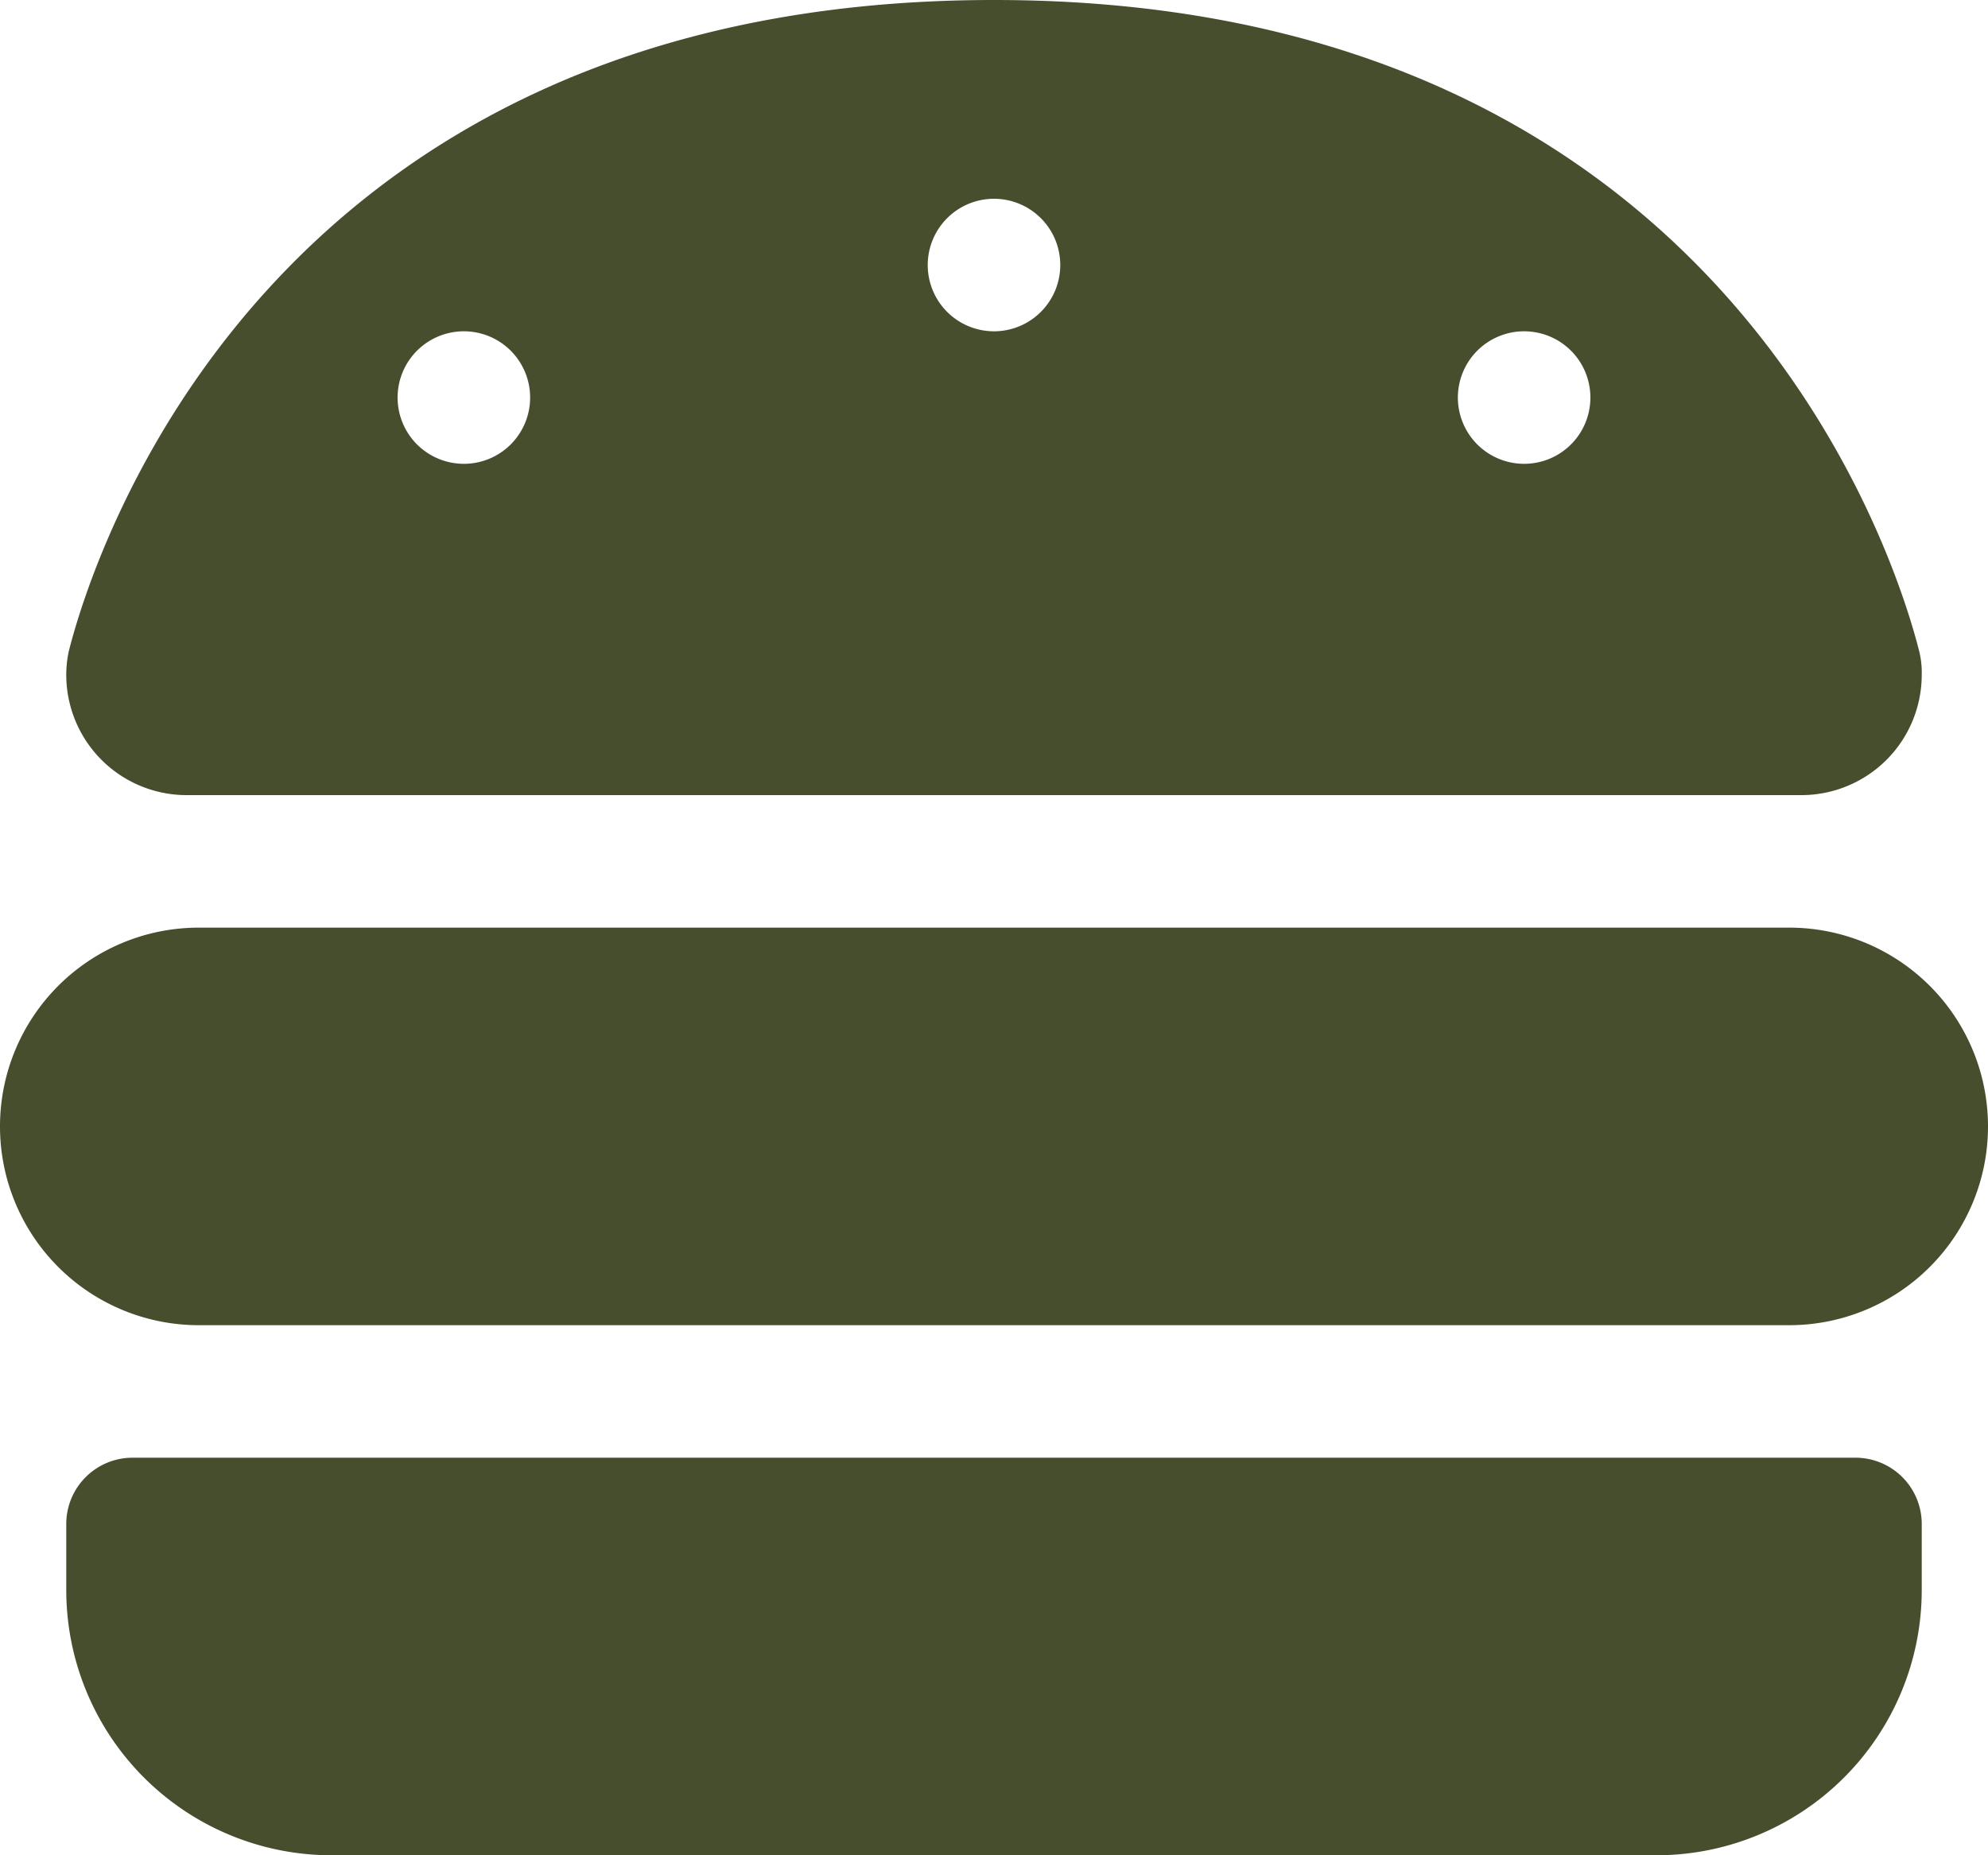 <svg xmlns="http://www.w3.org/2000/svg" viewBox="0 0 480 448"><defs><style>.cls-1{fill:#464e2e;}</style></defs><title>projects-burkrezzz</title><g id="Layer_2" data-name="Layer 2"><g id="Layer_1-2" data-name="Layer 1"><path class="cls-1" d="M45.1,192A29.06,29.06,0,0,1,16,162.9a26.66,26.66,0,0,1,.6-5.6C21.9,136.3,62.8,0,240,0S458.1,136.3,463.4,157.3a21.36,21.36,0,0,1,.6,5.6A29.06,29.06,0,0,1,434.9,192ZM128,96a16,16,0,1,0-16,16A16,16,0,0,0,128,96Zm240,16a16,16,0,1,0-16-16A16,16,0,0,0,368,112ZM256,64a16,16,0,1,0-16,16A16,16,0,0,0,256,64ZM0,272a48,48,0,0,1,48-48H432a48,48,0,0,1,0,96H48A48,48,0,0,1,0,272Zm16,96a16,16,0,0,1,16-16H448a16,16,0,0,1,16,16v16a64.06,64.06,0,0,1-64,64H80a64.06,64.06,0,0,1-64-64Z"/></g></g></svg>